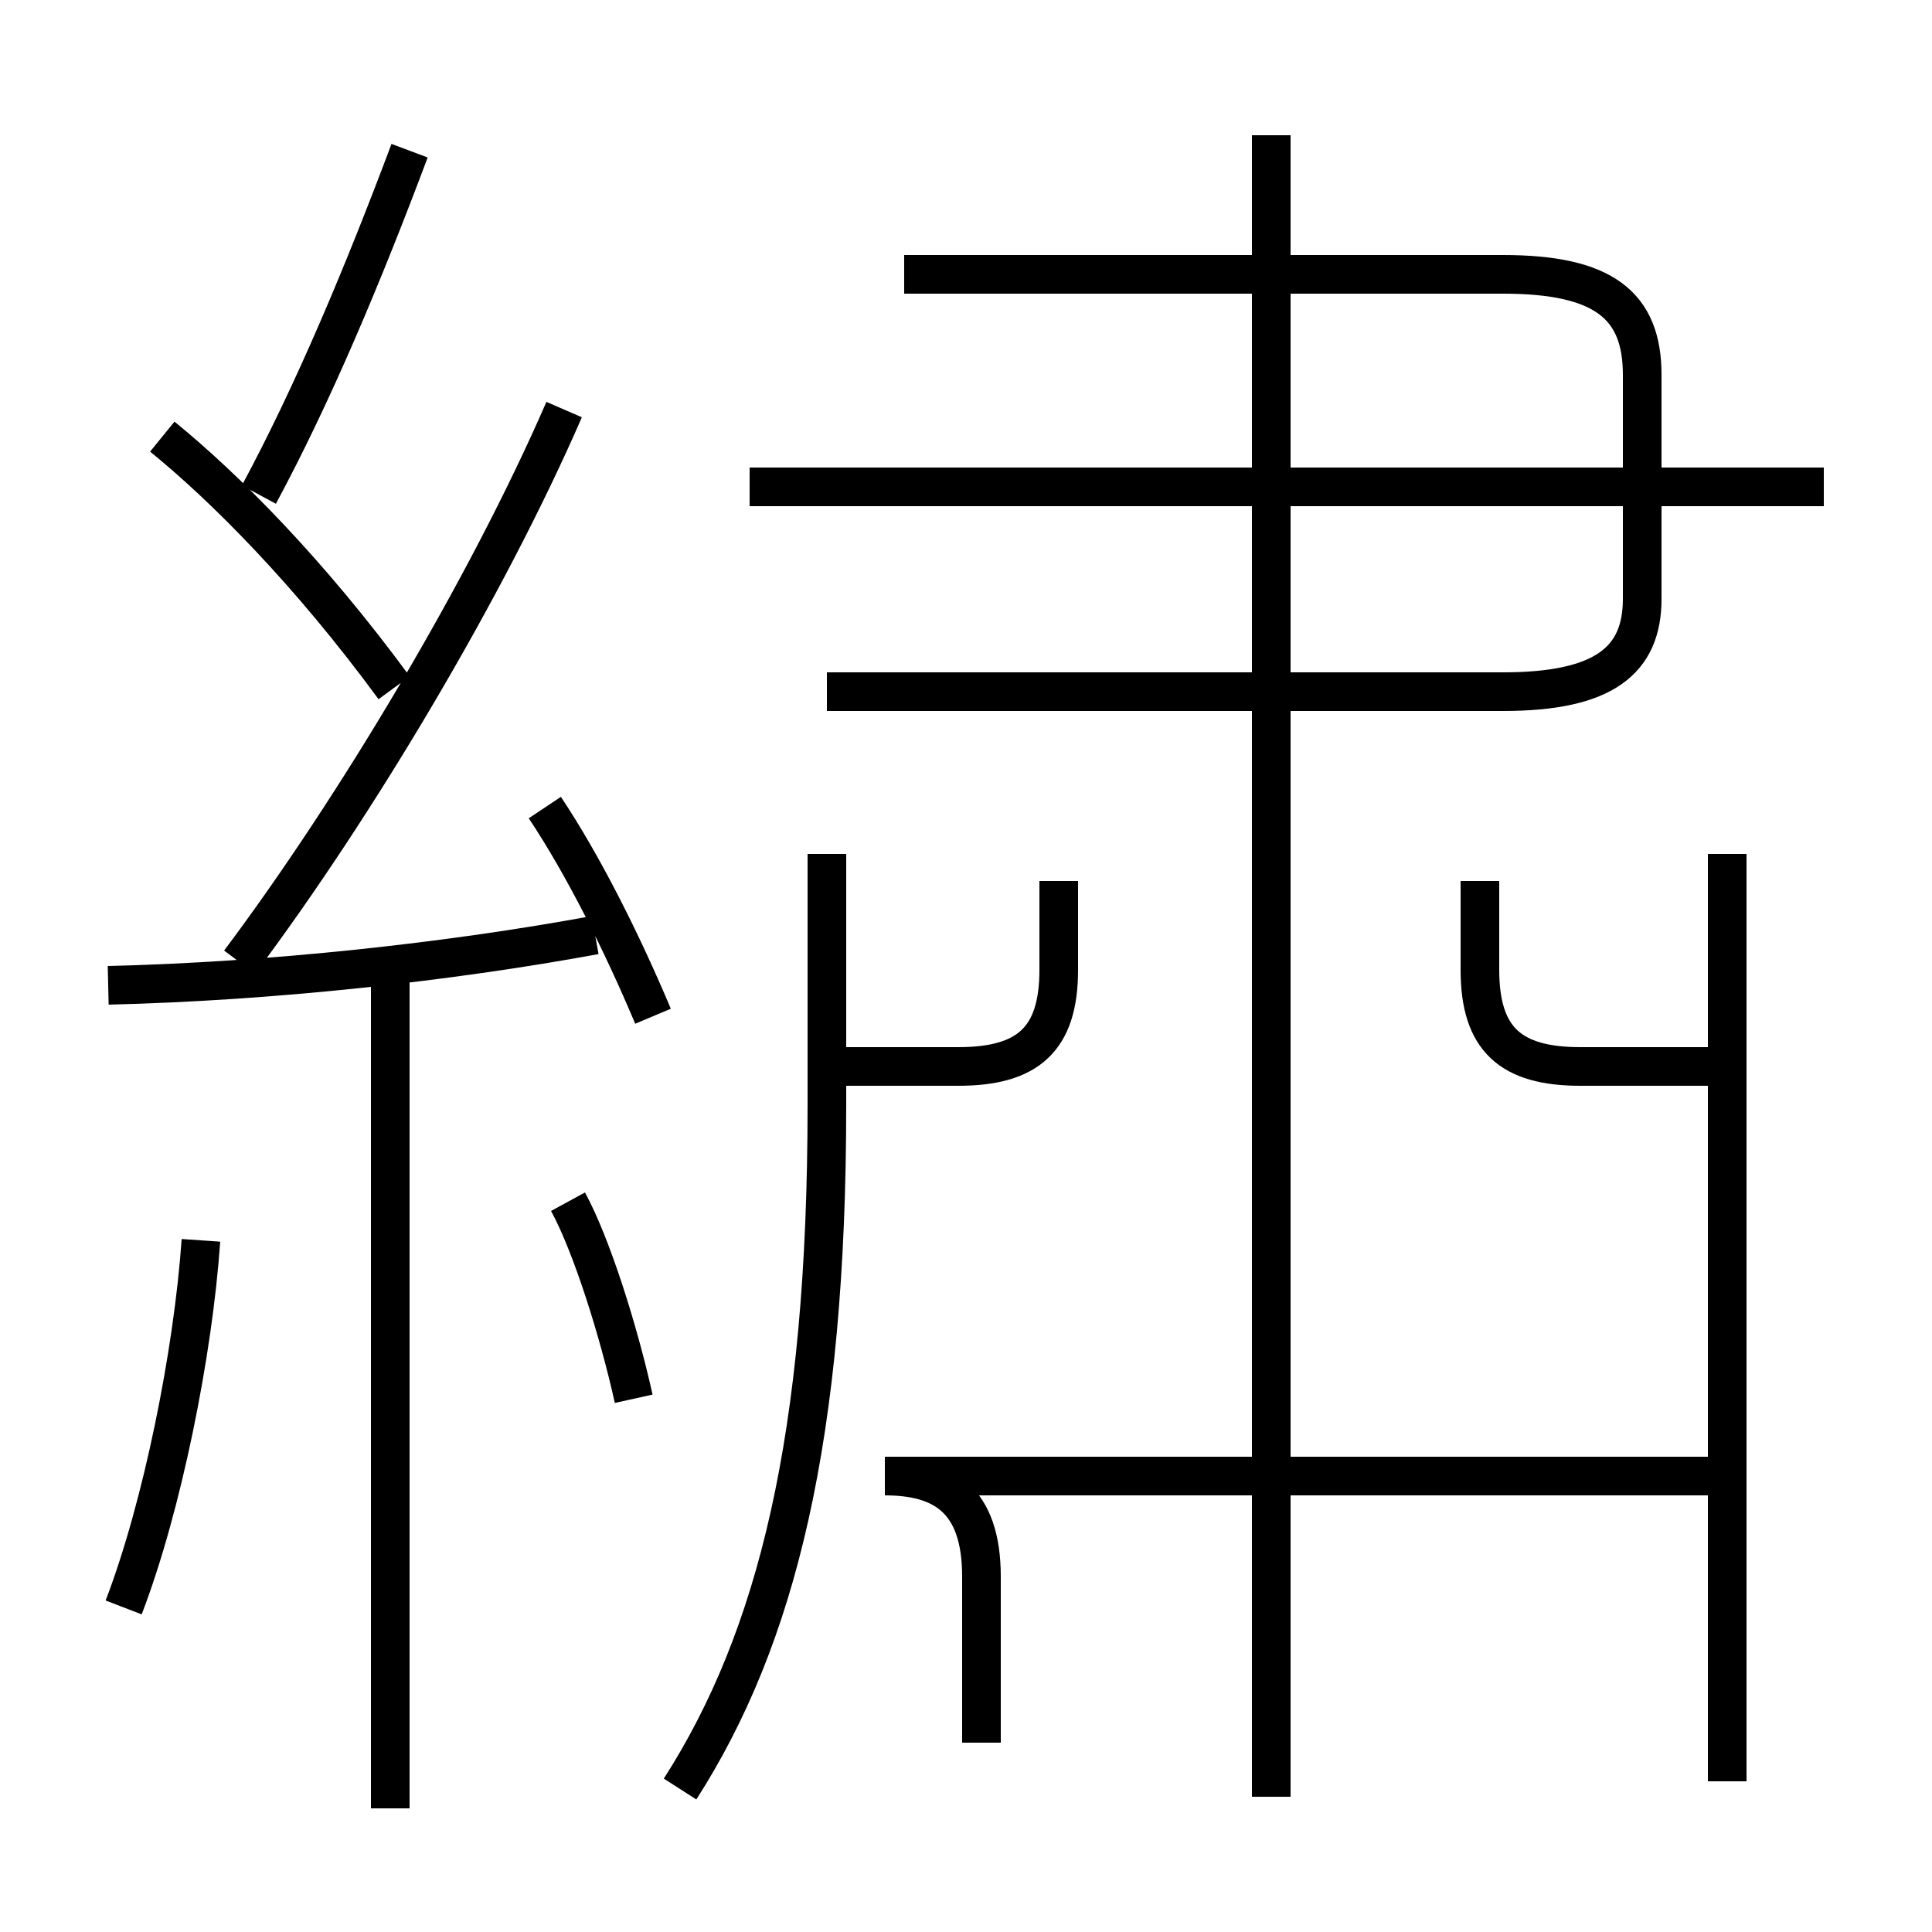 <?xml version='1.0' encoding='utf8'?>
<svg viewBox="0.0 -6.0 50.0 50.0" version="1.1" xmlns="http://www.w3.org/2000/svg">
<rect x="0.0" y="-6.0" width="50.0" height="50.0" fill="#808080" stroke="none"/>
<rect x="-1000" y="-1000" width="2000" height="2000" stroke="white" fill="white"/>
<g style="fill:white;stroke:#000000;  stroke-width:1">
<path d="M 17.6 2.3 C 20.1 -1.6 21.4 -6.8 21.4 -15.4 L 21.4 -21.9 M 3.2 -2.4 C 4.2 -5.0 5.0 -9.0 5.2 -11.9 M 10.1 2.8 L 10.1 -18.6 M 16.4 -7.8 C 16.0 -9.6 15.3 -11.8 14.7 -12.9 M 2.8 -18.5 C 7.0 -18.6 11.6 -19.1 15.4 -19.8 M 10.2 -26.2 C 8.0 -29.2 5.8 -31.4 4.2 -32.7 M 16.9 -17.7 C 16.1 -19.6 15.1 -21.6 14.1 -23.1 M 44.7 -5.8 L 22.9 -5.8 C 24.4 -5.8 25.4 -5.2 25.4 -3.2 L 25.4 1.1 M 6.2 -19.1 C 9.2 -23.1 12.6 -28.8 14.6 -33.4 M 32.9 2.5 L 32.9 -40.5 M 44.7 2.1 L 44.7 -21.9 M 21.9 -16.4 L 24.8 -16.4 C 26.6 -16.4 27.4 -17.1 27.4 -18.9 L 27.4 -21.2 M 6.7 -31.2 C 8.1 -33.8 9.4 -36.9 10.6 -40.1 M 44.7 -16.4 L 40.9 -16.4 C 39.1 -16.4 38.3 -17.1 38.3 -18.9 L 38.3 -21.2 M 21.4 -26.1 L 38.9 -26.1 C 41.5 -26.1 42.5 -26.9 42.5 -28.5 L 42.5 -34.3 C 42.5 -36.1 41.5 -36.9 38.9 -36.9 L 23.4 -36.9 M 47.2 -31.4 L 19.4 -31.4" transform="translate(0.0, 38.0)" />
</g>
</svg>
